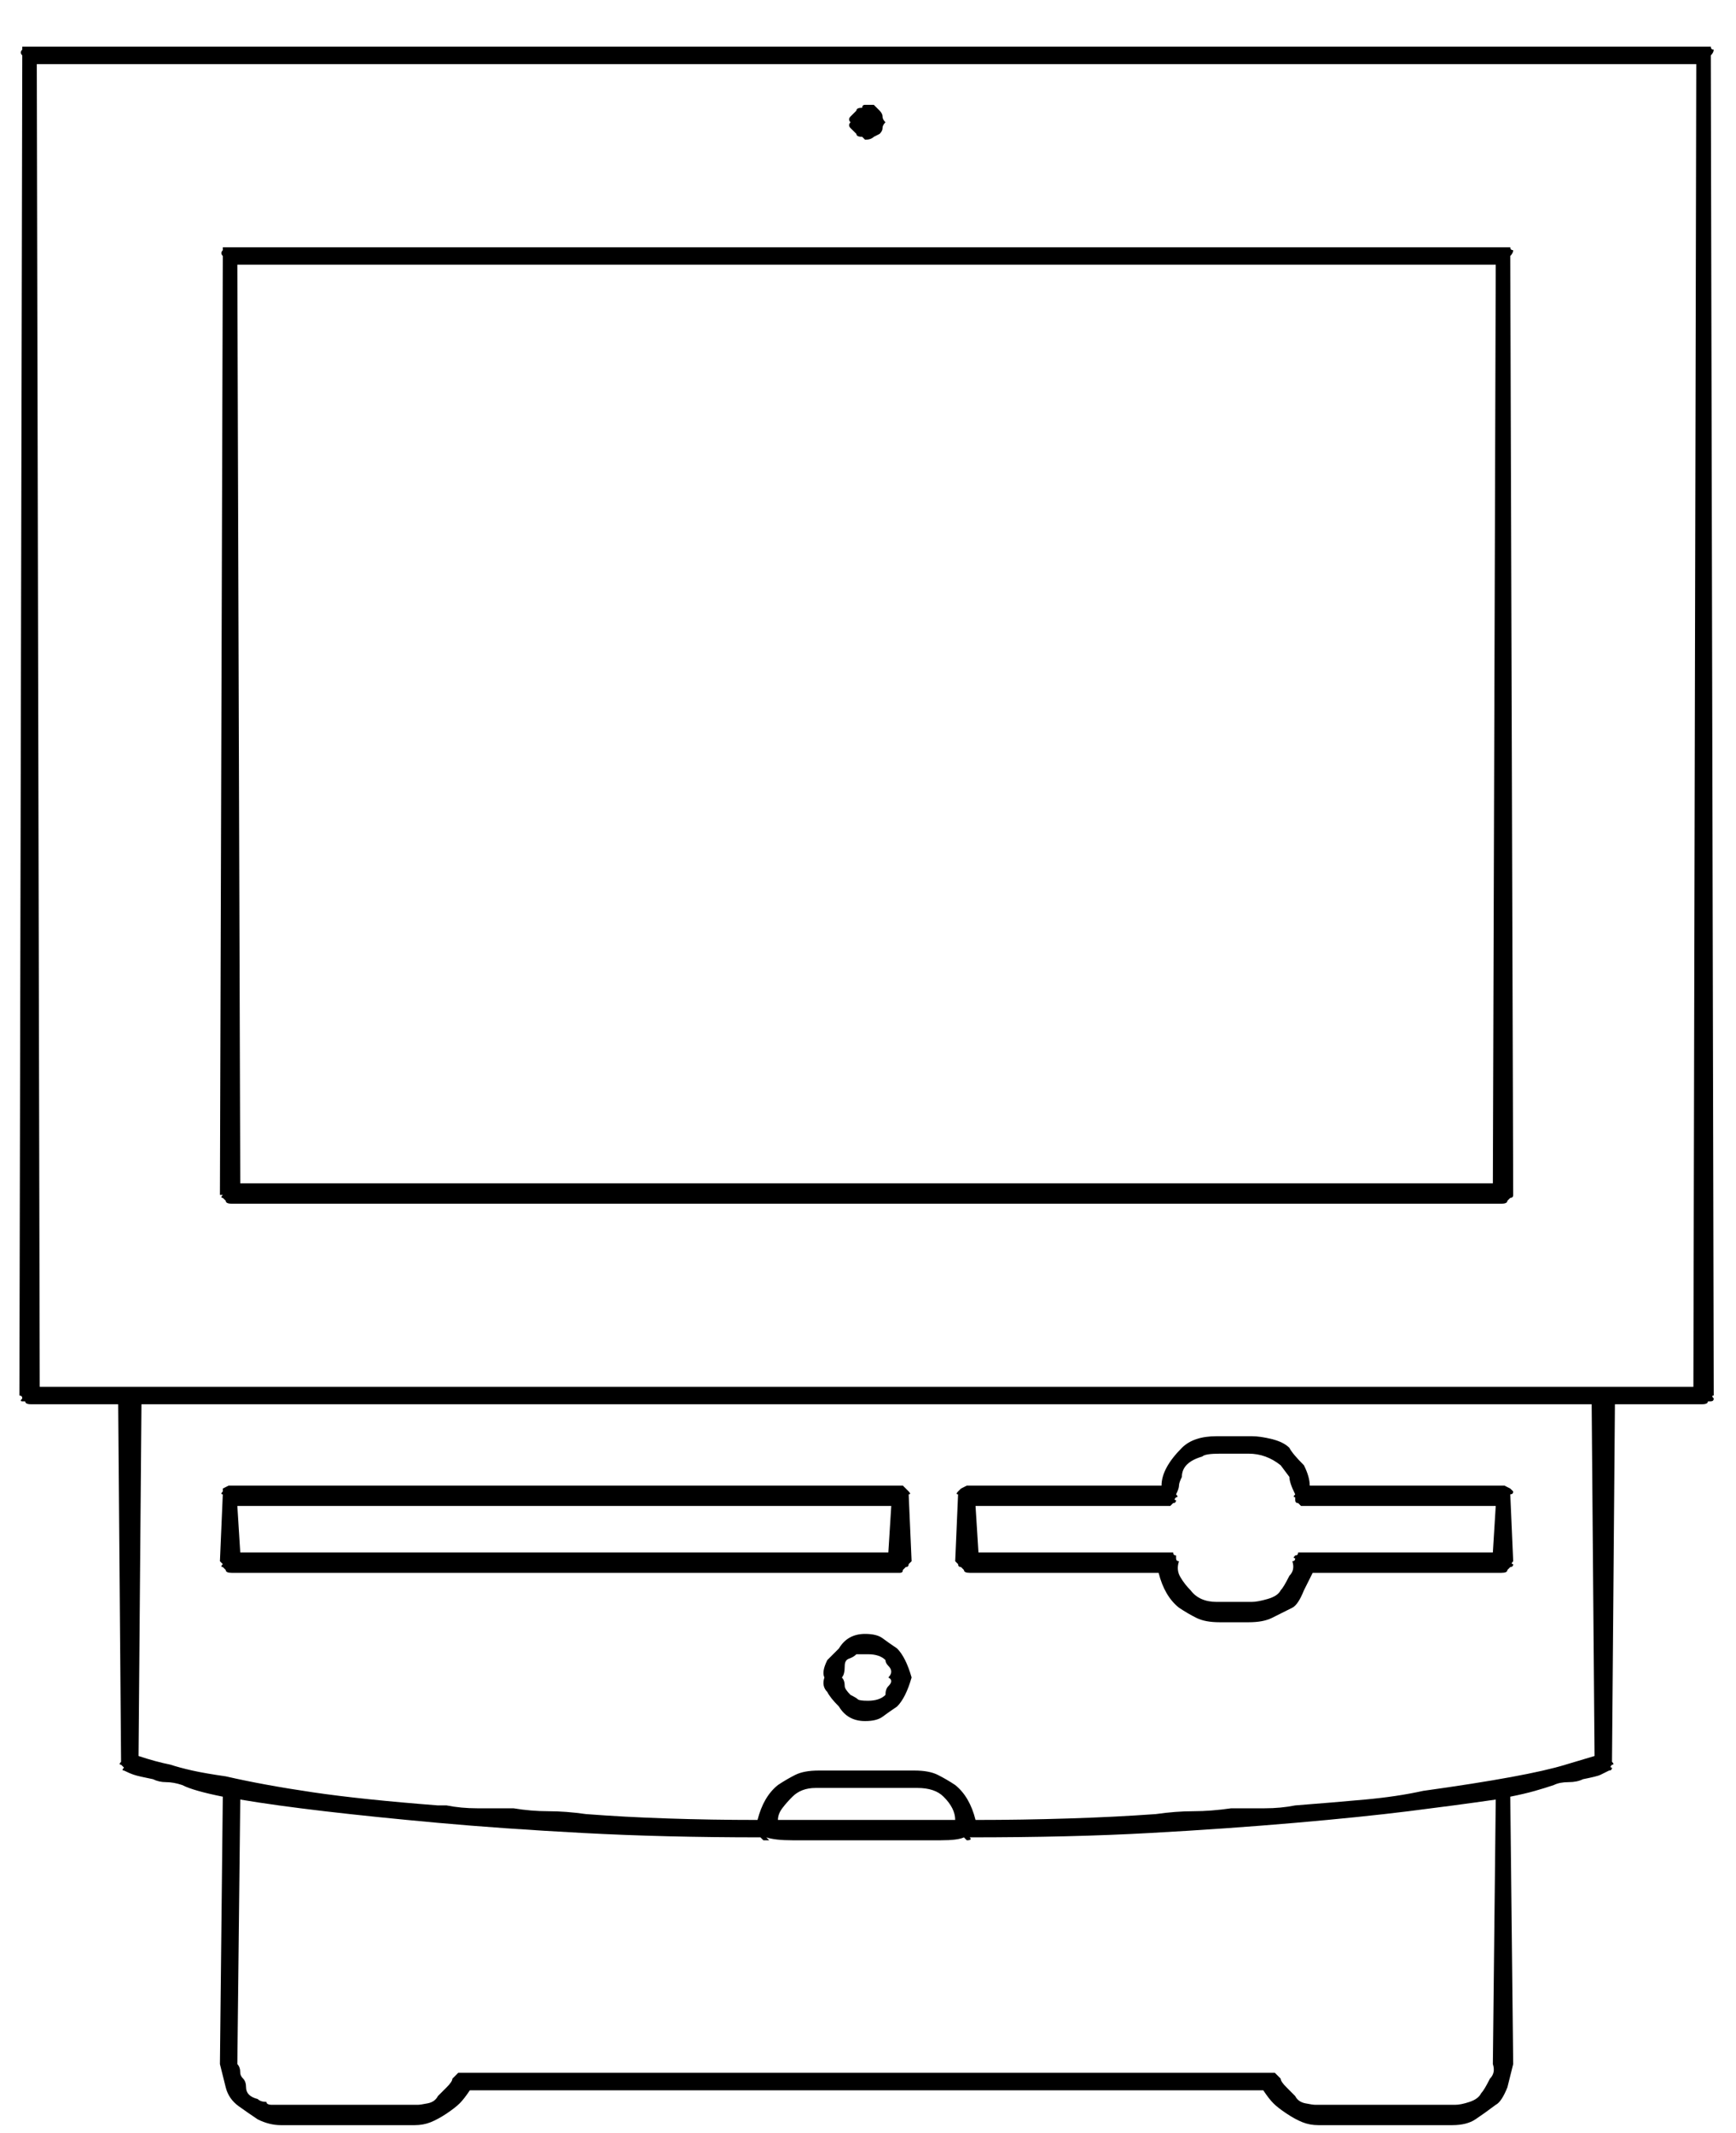 <?xml version="1.0" encoding="UTF-8"?>
<svg width="35px" height="43px" viewBox="0 0 35 43" version="1.1" xmlns="http://www.w3.org/2000/svg" xmlns:xlink="http://www.w3.org/1999/xlink">
    <title>11</title>
    <g id="Page-1" stroke="none" stroke-width="1" fill="none" fill-rule="evenodd">
        <path d="M8.359,42.836 C8.477,42.836 8.584,42.816 8.682,42.777 C8.779,42.738 8.887,42.68 9.004,42.602 C9.121,42.523 9.209,42.455 9.268,42.396 C9.326,42.338 9.395,42.25 9.473,42.133 L9.473,42.133 L25.469,42.133 C25.547,42.25 25.615,42.338 25.674,42.396 C25.732,42.455 25.82,42.523 25.938,42.602 C26.055,42.68 26.162,42.738 26.26,42.777 C26.357,42.816 26.465,42.836 26.582,42.836 L26.582,42.836 L29.277,42.836 C29.473,42.836 29.629,42.797 29.746,42.719 C29.863,42.641 30,42.543 30.156,42.426 C30.234,42.387 30.312,42.27 30.391,42.074 L30.391,42.074 L30.508,41.605 L30.449,36.215 C30.645,36.176 30.811,36.137 30.947,36.098 C31.084,36.059 31.211,36.02 31.328,35.98 C31.406,35.941 31.504,35.922 31.621,35.922 C31.738,35.922 31.836,35.902 31.914,35.863 C32.109,35.824 32.227,35.795 32.266,35.775 L32.266,35.775 L32.441,35.688 C32.48,35.688 32.5,35.668 32.5,35.629 C32.461,35.629 32.461,35.609 32.5,35.57 C32.539,35.57 32.539,35.551 32.5,35.512 L32.5,35.512 L32.559,28.305 L34.316,28.305 C34.395,28.305 34.434,28.285 34.434,28.246 L34.434,28.246 L34.492,28.246 C34.531,28.246 34.551,28.227 34.551,28.188 C34.512,28.148 34.512,28.129 34.551,28.129 L34.551,28.129 L34.492,1.117 C34.531,1.078 34.551,1.039 34.551,1 C34.512,1 34.492,0.98 34.492,0.941 L34.492,0.941 L0.449,0.941 L0.449,1 C0.41,1.039 0.41,1.078 0.449,1.117 L0.449,1.117 L0.391,28.129 C0.43,28.129 0.449,28.148 0.449,28.188 C0.41,28.227 0.41,28.246 0.449,28.246 L0.449,28.246 L0.508,28.246 C0.508,28.285 0.547,28.305 0.625,28.305 L0.625,28.305 L2.383,28.305 L2.441,35.512 C2.402,35.551 2.402,35.57 2.441,35.57 L2.441,35.57 L2.5,35.629 C2.461,35.668 2.461,35.688 2.5,35.688 C2.578,35.727 2.646,35.756 2.705,35.775 C2.764,35.795 2.891,35.824 3.086,35.863 C3.164,35.902 3.252,35.922 3.35,35.922 C3.447,35.922 3.555,35.941 3.672,35.98 C3.75,36.02 3.857,36.059 3.994,36.098 C4.131,36.137 4.297,36.176 4.492,36.215 L4.492,36.215 L4.434,41.605 L4.551,42.074 C4.59,42.23 4.678,42.357 4.814,42.455 C4.951,42.553 5.078,42.641 5.195,42.719 C5.352,42.797 5.508,42.836 5.664,42.836 L5.664,42.836 L8.359,42.836 Z M34.141,27.953 L0.801,27.953 L0.742,1.293 L34.199,1.293 L34.141,27.953 Z M17.441,2.816 C17.52,2.816 17.578,2.797 17.617,2.758 C17.617,2.758 17.656,2.738 17.734,2.699 C17.773,2.66 17.793,2.621 17.793,2.582 C17.793,2.543 17.812,2.504 17.852,2.465 C17.812,2.426 17.793,2.387 17.793,2.348 C17.793,2.309 17.773,2.27 17.734,2.23 L17.734,2.23 L17.659,2.155 C17.631,2.127 17.617,2.113 17.617,2.113 L17.617,2.113 L17.441,2.113 C17.402,2.113 17.383,2.133 17.383,2.172 C17.305,2.172 17.266,2.191 17.266,2.23 L17.266,2.23 L17.148,2.348 C17.109,2.387 17.109,2.426 17.148,2.465 C17.109,2.504 17.109,2.543 17.148,2.582 L17.148,2.582 L17.266,2.699 C17.266,2.738 17.305,2.758 17.383,2.758 L17.383,2.758 L17.441,2.816 Z M30.273,24.262 C30.352,24.262 30.391,24.242 30.391,24.203 L30.391,24.203 L30.449,24.145 C30.488,24.145 30.508,24.125 30.508,24.086 L30.508,24.086 L30.449,5.16 C30.488,5.121 30.508,5.082 30.508,5.043 C30.469,5.043 30.449,5.023 30.449,4.984 L30.449,4.984 L4.492,4.984 L4.492,5.043 C4.453,5.082 4.453,5.121 4.492,5.16 L4.492,5.16 L4.434,24.086 L4.492,24.086 C4.453,24.125 4.453,24.145 4.492,24.145 L4.492,24.145 L4.551,24.203 C4.551,24.242 4.59,24.262 4.668,24.262 L4.668,24.262 L30.273,24.262 Z M30.098,23.852 L4.844,23.852 L4.785,5.336 L30.156,5.336 L30.098,23.852 Z M19.668,36.684 C19.59,36.371 19.453,36.137 19.258,35.98 C19.141,35.902 19.023,35.834 18.906,35.775 C18.789,35.717 18.633,35.688 18.438,35.688 L18.438,35.688 L16.504,35.688 C16.309,35.688 16.152,35.717 16.035,35.775 C15.918,35.834 15.801,35.902 15.684,35.98 C15.488,36.137 15.352,36.371 15.273,36.684 C14.648,36.684 14.043,36.674 13.457,36.654 C12.871,36.635 12.324,36.605 11.816,36.566 C11.543,36.527 11.289,36.508 11.055,36.508 C10.82,36.508 10.586,36.488 10.352,36.449 L10.352,36.449 L9.619,36.449 C9.404,36.449 9.199,36.43 9.004,36.391 L9.004,36.391 L8.828,36.391 C7.812,36.312 6.973,36.225 6.309,36.127 C5.645,36.029 5.059,35.922 4.551,35.805 C4.277,35.766 4.053,35.727 3.877,35.688 C3.701,35.648 3.555,35.609 3.438,35.57 C3.242,35.531 3.027,35.473 2.793,35.395 L2.793,35.395 L2.852,28.305 L32.09,28.305 L32.148,35.395 L31.562,35.57 C31.055,35.727 30.098,35.902 28.691,36.098 C28.34,36.176 27.949,36.234 27.52,36.273 C27.09,36.312 26.621,36.352 26.113,36.391 C25.918,36.43 25.713,36.449 25.498,36.449 L25.498,36.449 L24.824,36.449 C24.551,36.488 24.297,36.508 24.062,36.508 C23.828,36.508 23.574,36.527 23.301,36.566 C22.754,36.605 22.168,36.635 21.543,36.654 C20.918,36.674 20.293,36.684 19.668,36.684 Z M25.176,32.699 C25.371,32.699 25.527,32.67 25.645,32.611 L25.645,32.611 L26.055,32.406 C26.133,32.367 26.211,32.25 26.289,32.055 L26.289,32.055 L26.465,31.703 L30.273,31.703 C30.352,31.703 30.391,31.684 30.391,31.645 L30.391,31.645 L30.449,31.586 C30.488,31.586 30.508,31.566 30.508,31.527 C30.469,31.527 30.469,31.508 30.508,31.469 L30.508,31.469 L30.449,30.121 C30.488,30.121 30.508,30.102 30.508,30.062 L30.508,30.062 L30.449,30.004 L30.332,29.945 L26.406,29.945 C26.406,29.828 26.367,29.691 26.289,29.535 C26.133,29.379 26.035,29.262 25.996,29.184 C25.918,29.105 25.801,29.047 25.645,29.008 C25.488,28.969 25.352,28.949 25.234,28.949 L25.234,28.949 L24.531,28.949 C24.219,28.949 23.984,29.027 23.828,29.184 C23.555,29.457 23.418,29.711 23.418,29.945 L23.418,29.945 L19.492,29.945 L19.375,30.004 L19.316,30.062 C19.277,30.102 19.277,30.121 19.316,30.121 L19.316,30.121 L19.258,31.469 L19.316,31.527 C19.316,31.566 19.336,31.586 19.375,31.586 L19.375,31.586 L19.434,31.645 C19.434,31.684 19.473,31.703 19.551,31.703 L19.551,31.703 L23.359,31.703 C23.438,32.016 23.574,32.25 23.77,32.406 C23.887,32.484 24.004,32.553 24.121,32.611 C24.238,32.67 24.395,32.699 24.59,32.699 L24.59,32.699 L25.176,32.699 Z M25.234,32.289 L24.531,32.289 C24.297,32.289 24.121,32.211 24.004,32.055 C23.926,31.977 23.857,31.889 23.799,31.791 C23.74,31.693 23.73,31.586 23.77,31.469 C23.73,31.469 23.711,31.449 23.711,31.41 L23.711,31.41 L23.711,31.352 C23.672,31.352 23.652,31.332 23.652,31.293 L23.652,31.293 L19.727,31.293 L19.668,30.355 L23.594,30.355 L23.594,30.355 L23.652,30.297 C23.691,30.297 23.711,30.277 23.711,30.238 C23.672,30.238 23.672,30.219 23.711,30.18 C23.75,30.18 23.75,30.16 23.711,30.121 C23.75,30.043 23.77,29.984 23.77,29.945 C23.77,29.906 23.789,29.848 23.828,29.77 C23.828,29.574 23.965,29.438 24.238,29.359 C24.277,29.32 24.395,29.301 24.59,29.301 L24.59,29.301 L25.176,29.301 C25.41,29.301 25.625,29.379 25.82,29.535 L25.82,29.535 L25.996,29.77 C25.996,29.848 26.035,29.965 26.113,30.121 C26.074,30.16 26.074,30.18 26.113,30.18 L26.113,30.18 L26.113,30.238 C26.113,30.277 26.133,30.297 26.172,30.297 L26.172,30.297 L26.23,30.355 L30.156,30.355 L30.098,31.293 L26.172,31.293 C26.172,31.332 26.152,31.352 26.113,31.352 C26.074,31.391 26.074,31.41 26.113,31.41 C26.113,31.449 26.094,31.469 26.055,31.469 C26.094,31.586 26.074,31.684 25.996,31.762 C25.918,31.918 25.859,32.016 25.82,32.055 C25.781,32.133 25.693,32.191 25.557,32.23 C25.42,32.27 25.312,32.289 25.234,32.289 L25.234,32.289 Z M18.145,31.703 C18.184,31.703 18.203,31.684 18.203,31.645 L18.203,31.645 L18.262,31.586 C18.301,31.586 18.32,31.566 18.32,31.527 L18.32,31.527 L18.379,31.469 L18.32,30.121 C18.359,30.121 18.359,30.102 18.32,30.062 L18.32,30.062 L18.203,29.945 L4.609,29.945 L4.492,30.004 L4.492,30.062 C4.453,30.102 4.453,30.121 4.492,30.121 L4.492,30.121 L4.434,31.469 L4.492,31.527 C4.453,31.566 4.453,31.586 4.492,31.586 L4.492,31.586 L4.551,31.645 C4.551,31.684 4.59,31.703 4.668,31.703 L4.668,31.703 L18.145,31.703 Z M17.91,31.293 L4.844,31.293 L4.785,30.355 L17.969,30.355 L17.91,31.293 Z M17.441,34.691 C17.598,34.691 17.715,34.662 17.793,34.604 C17.871,34.545 17.969,34.477 18.086,34.398 C18.203,34.281 18.301,34.086 18.379,33.812 C18.301,33.539 18.203,33.344 18.086,33.227 C17.969,33.148 17.871,33.08 17.793,33.021 C17.715,32.963 17.598,32.934 17.441,32.934 C17.207,32.934 17.031,33.031 16.914,33.227 L16.914,33.227 L16.68,33.461 C16.602,33.617 16.582,33.734 16.621,33.812 C16.582,33.93 16.602,34.027 16.68,34.105 C16.719,34.184 16.797,34.281 16.914,34.398 C17.031,34.594 17.207,34.691 17.441,34.691 Z M17.5,34.281 C17.383,34.281 17.314,34.271 17.295,34.252 C17.275,34.232 17.227,34.203 17.148,34.164 C17.07,34.086 17.031,34.027 17.031,33.988 C17.031,33.91 17.012,33.852 16.973,33.812 C17.012,33.773 17.031,33.695 17.031,33.578 C17.031,33.5 17.061,33.451 17.119,33.432 C17.178,33.412 17.227,33.383 17.266,33.344 L17.266,33.344 L17.5,33.344 C17.656,33.344 17.773,33.383 17.852,33.461 C17.852,33.5 17.871,33.539 17.91,33.578 C17.988,33.656 17.988,33.734 17.91,33.812 C17.988,33.852 17.988,33.91 17.91,33.988 C17.871,34.027 17.852,34.086 17.852,34.164 C17.773,34.242 17.656,34.281 17.5,34.281 Z M19.258,36.684 L15.684,36.684 C15.684,36.605 15.713,36.527 15.771,36.449 C15.83,36.371 15.898,36.293 15.977,36.215 C16.094,36.098 16.25,36.039 16.445,36.039 L16.445,36.039 L18.496,36.039 C18.73,36.039 18.906,36.098 19.023,36.215 C19.18,36.371 19.258,36.527 19.258,36.684 L19.258,36.684 Z M8.418,42.426 L5.488,42.426 C5.41,42.426 5.371,42.406 5.371,42.367 C5.293,42.367 5.234,42.348 5.195,42.309 C5.039,42.27 4.961,42.191 4.961,42.074 C4.961,41.996 4.941,41.938 4.902,41.898 C4.863,41.859 4.844,41.82 4.844,41.781 C4.844,41.703 4.824,41.645 4.785,41.605 L4.785,41.605 L4.844,36.273 C5.312,36.352 5.879,36.43 6.543,36.508 C7.207,36.586 7.969,36.664 8.828,36.742 C9.688,36.82 10.664,36.889 11.758,36.947 C12.852,37.006 14.043,37.035 15.332,37.035 L15.332,37.035 L15.391,37.094 L15.508,37.094 L15.449,37.035 C15.566,37.074 15.742,37.094 15.977,37.094 L15.977,37.094 L18.965,37.094 C19.199,37.094 19.355,37.074 19.434,37.035 L19.434,37.035 L19.492,37.094 C19.57,37.094 19.59,37.074 19.551,37.035 C20.918,37.035 22.129,37.006 23.184,36.947 C24.238,36.889 25.215,36.82 26.113,36.742 C27.012,36.664 27.773,36.586 28.398,36.508 C29.023,36.43 29.609,36.352 30.156,36.273 L30.156,36.273 L30.098,41.605 C30.137,41.723 30.117,41.82 30.039,41.898 C29.961,42.055 29.902,42.152 29.863,42.191 C29.824,42.27 29.746,42.328 29.629,42.367 C29.512,42.406 29.414,42.426 29.336,42.426 L29.336,42.426 L26.523,42.426 C26.484,42.426 26.416,42.416 26.318,42.396 C26.221,42.377 26.152,42.328 26.113,42.25 L26.113,42.25 L25.938,42.074 C25.859,41.996 25.82,41.938 25.82,41.898 L25.82,41.898 L25.703,41.781 L9.238,41.781 L9.18,41.84 L9.121,41.898 C9.121,41.938 9.082,41.996 9.004,42.074 L9.004,42.074 L8.828,42.25 C8.789,42.328 8.721,42.377 8.623,42.396 C8.525,42.416 8.457,42.426 8.418,42.426 L8.418,42.426 Z" id="11" fill="currentColor" fill-rule="nonzero"></path>
    </g>
</svg>